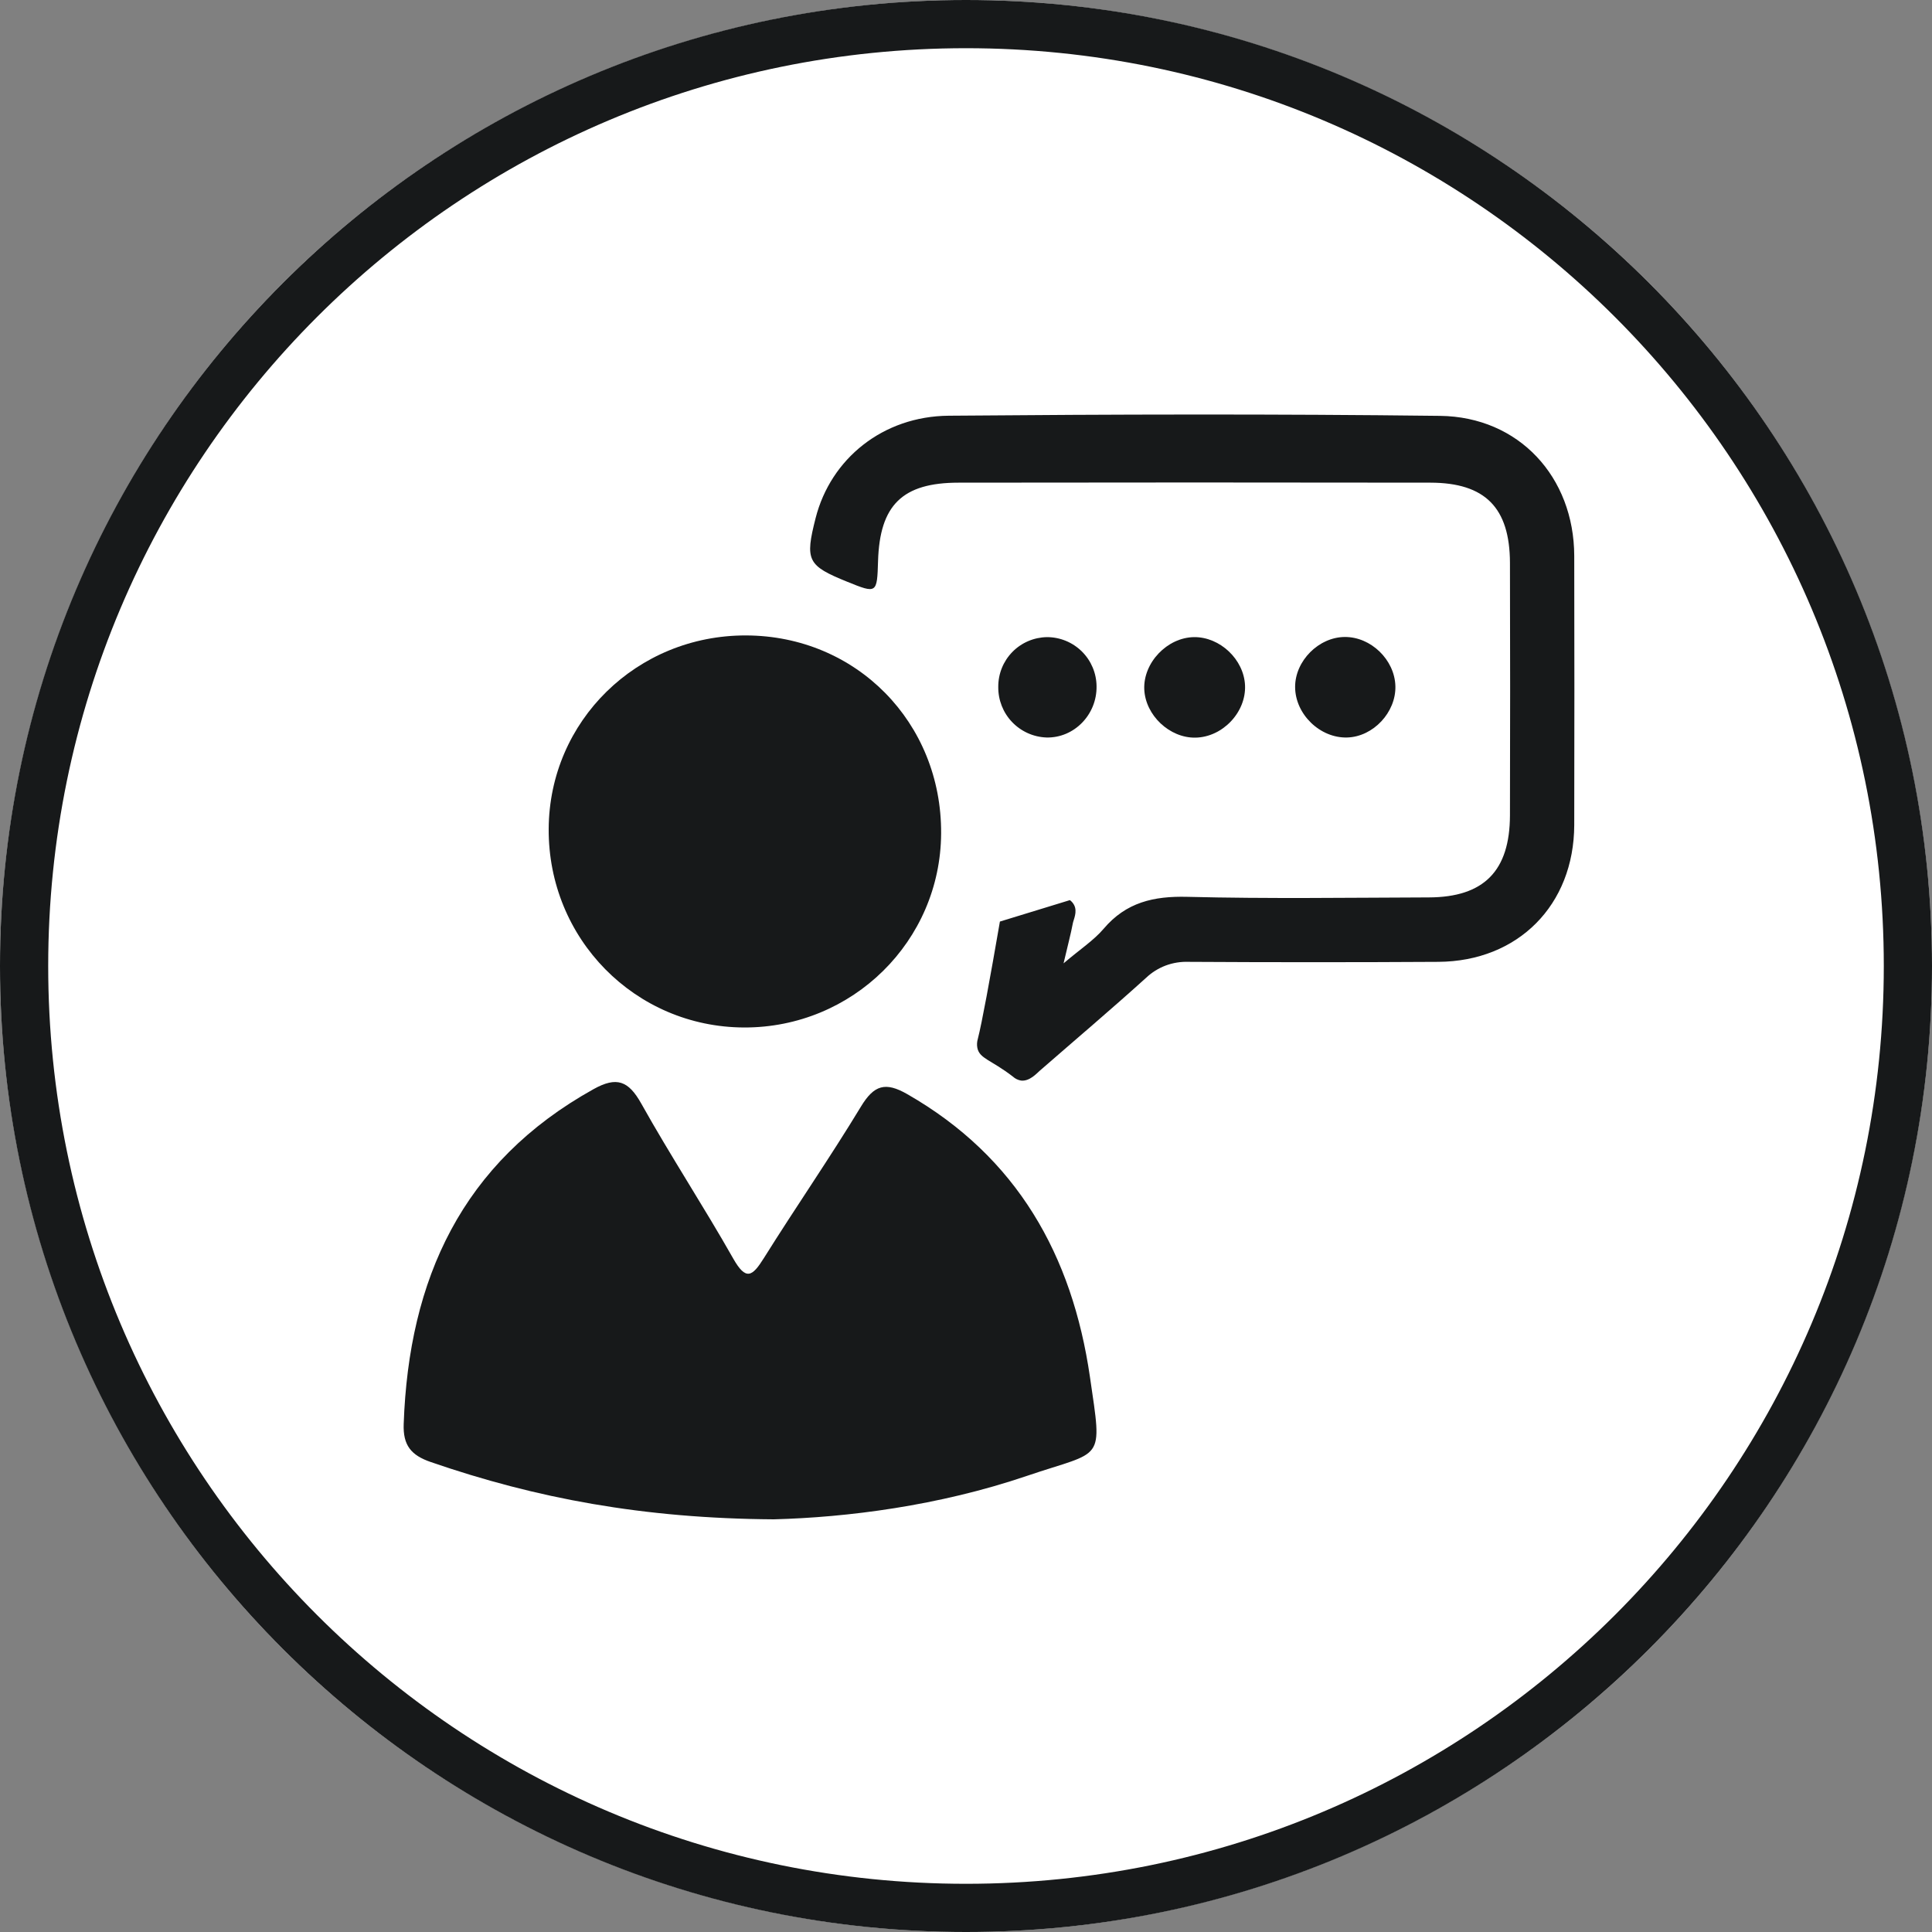 <svg width="40" height="40" viewBox="0 0 40 40" fill="none" xmlns="http://www.w3.org/2000/svg">
<rect x="0" y="0" width="40" height="40" fill="#808080" stroke="none"/>
<circle cx="20" cy="20" r="20" fill="white"/>
<path fill-rule="evenodd" clip-rule="evenodd" d="M20 0.998C9.505 0.998 0.998 9.505 0.998 20C0.998 30.495 9.505 39.002 20 39.002C30.495 39.002 39.002 30.495 39.002 20C39.002 9.505 30.495 0.998 20 0.998ZM0 20C0 8.954 8.954 0 20 0C31.046 0 40 8.954 40 20C40 31.046 31.046 40 20 40C8.954 40 0 31.046 0 20Z" fill="#17191A"/>
<path d="M16.021 31.456C13.316 31.439 11.09 31.019 8.919 30.27C8.511 30.13 8.342 29.924 8.358 29.483C8.463 26.485 9.562 24.066 12.288 22.55C12.767 22.283 13.011 22.375 13.276 22.847C13.883 23.933 14.567 24.974 15.18 26.056C15.444 26.521 15.575 26.43 15.813 26.051C16.473 24.996 17.182 23.972 17.826 22.909C18.096 22.464 18.331 22.393 18.784 22.653C21.06 23.956 22.2 25.991 22.566 28.507C22.827 30.303 22.859 30.013 21.257 30.558C19.431 31.178 17.535 31.416 16.021 31.456Z" fill="#17191A"/>
<path d="M15.445 13.156C17.728 13.162 19.498 14.958 19.485 17.255C19.473 19.485 17.651 21.279 15.406 21.273C13.148 21.265 11.347 19.435 11.36 17.16C11.372 14.927 13.186 13.15 15.445 13.156Z" fill="#17191A"/>
<path d="M22.02 19.945C22.365 19.651 22.643 19.471 22.849 19.23C23.314 18.681 23.885 18.55 24.584 18.568C26.249 18.61 27.916 18.585 29.582 18.58C30.723 18.576 31.259 18.031 31.262 16.88C31.267 15.138 31.267 13.395 31.262 11.652C31.258 10.511 30.748 9.995 29.616 9.993C26.36 9.988 23.104 9.988 19.848 9.993C18.682 9.993 18.214 10.457 18.179 11.617C18.159 12.29 18.154 12.293 17.542 12.045C16.715 11.71 16.663 11.604 16.887 10.724C17.2 9.498 18.278 8.618 19.643 8.607C23.034 8.578 26.423 8.569 29.813 8.61C31.448 8.629 32.588 9.876 32.593 11.508C32.597 13.366 32.597 15.224 32.593 17.082C32.587 18.738 31.43 19.904 29.779 19.914C28.055 19.924 26.331 19.924 24.608 19.914C24.447 19.908 24.286 19.934 24.135 19.99C23.984 20.047 23.846 20.133 23.729 20.244C23.005 20.899 22.259 21.53 21.523 22.172C21.463 22.224 21.315 22.392 21.139 22.372C21.076 22.361 21.018 22.333 20.971 22.29C20.514 21.938 20.28 21.92 20.235 21.695C20.223 21.633 20.227 21.569 20.245 21.508C20.331 21.171 20.49 20.306 20.702 19.08L22.151 18.636C22.188 18.663 22.218 18.698 22.239 18.739C22.31 18.878 22.227 19.038 22.213 19.111C22.169 19.344 22.105 19.578 22.02 19.945Z" fill="#17191A"/>
<path d="M24.748 15.272C24.214 15.28 23.716 14.81 23.691 14.275C23.666 13.722 24.164 13.198 24.722 13.191C25.258 13.185 25.753 13.653 25.777 14.189C25.802 14.747 25.311 15.264 24.748 15.272Z" fill="#17191A"/>
<path d="M27.893 15.269C27.33 15.286 26.814 14.786 26.814 14.221C26.814 13.682 27.302 13.191 27.842 13.188C28.383 13.184 28.875 13.66 28.89 14.204C28.905 14.747 28.432 15.253 27.893 15.269Z" fill="#17191A"/>
<path d="M21.677 13.191C21.948 13.191 22.207 13.298 22.399 13.488C22.591 13.678 22.7 13.936 22.703 14.206C22.713 14.796 22.238 15.283 21.665 15.269C21.395 15.259 21.14 15.144 20.953 14.948C20.767 14.753 20.665 14.492 20.668 14.222C20.666 13.951 20.771 13.691 20.96 13.498C21.149 13.305 21.407 13.195 21.677 13.191Z" fill="#17191A"/>
</svg>
